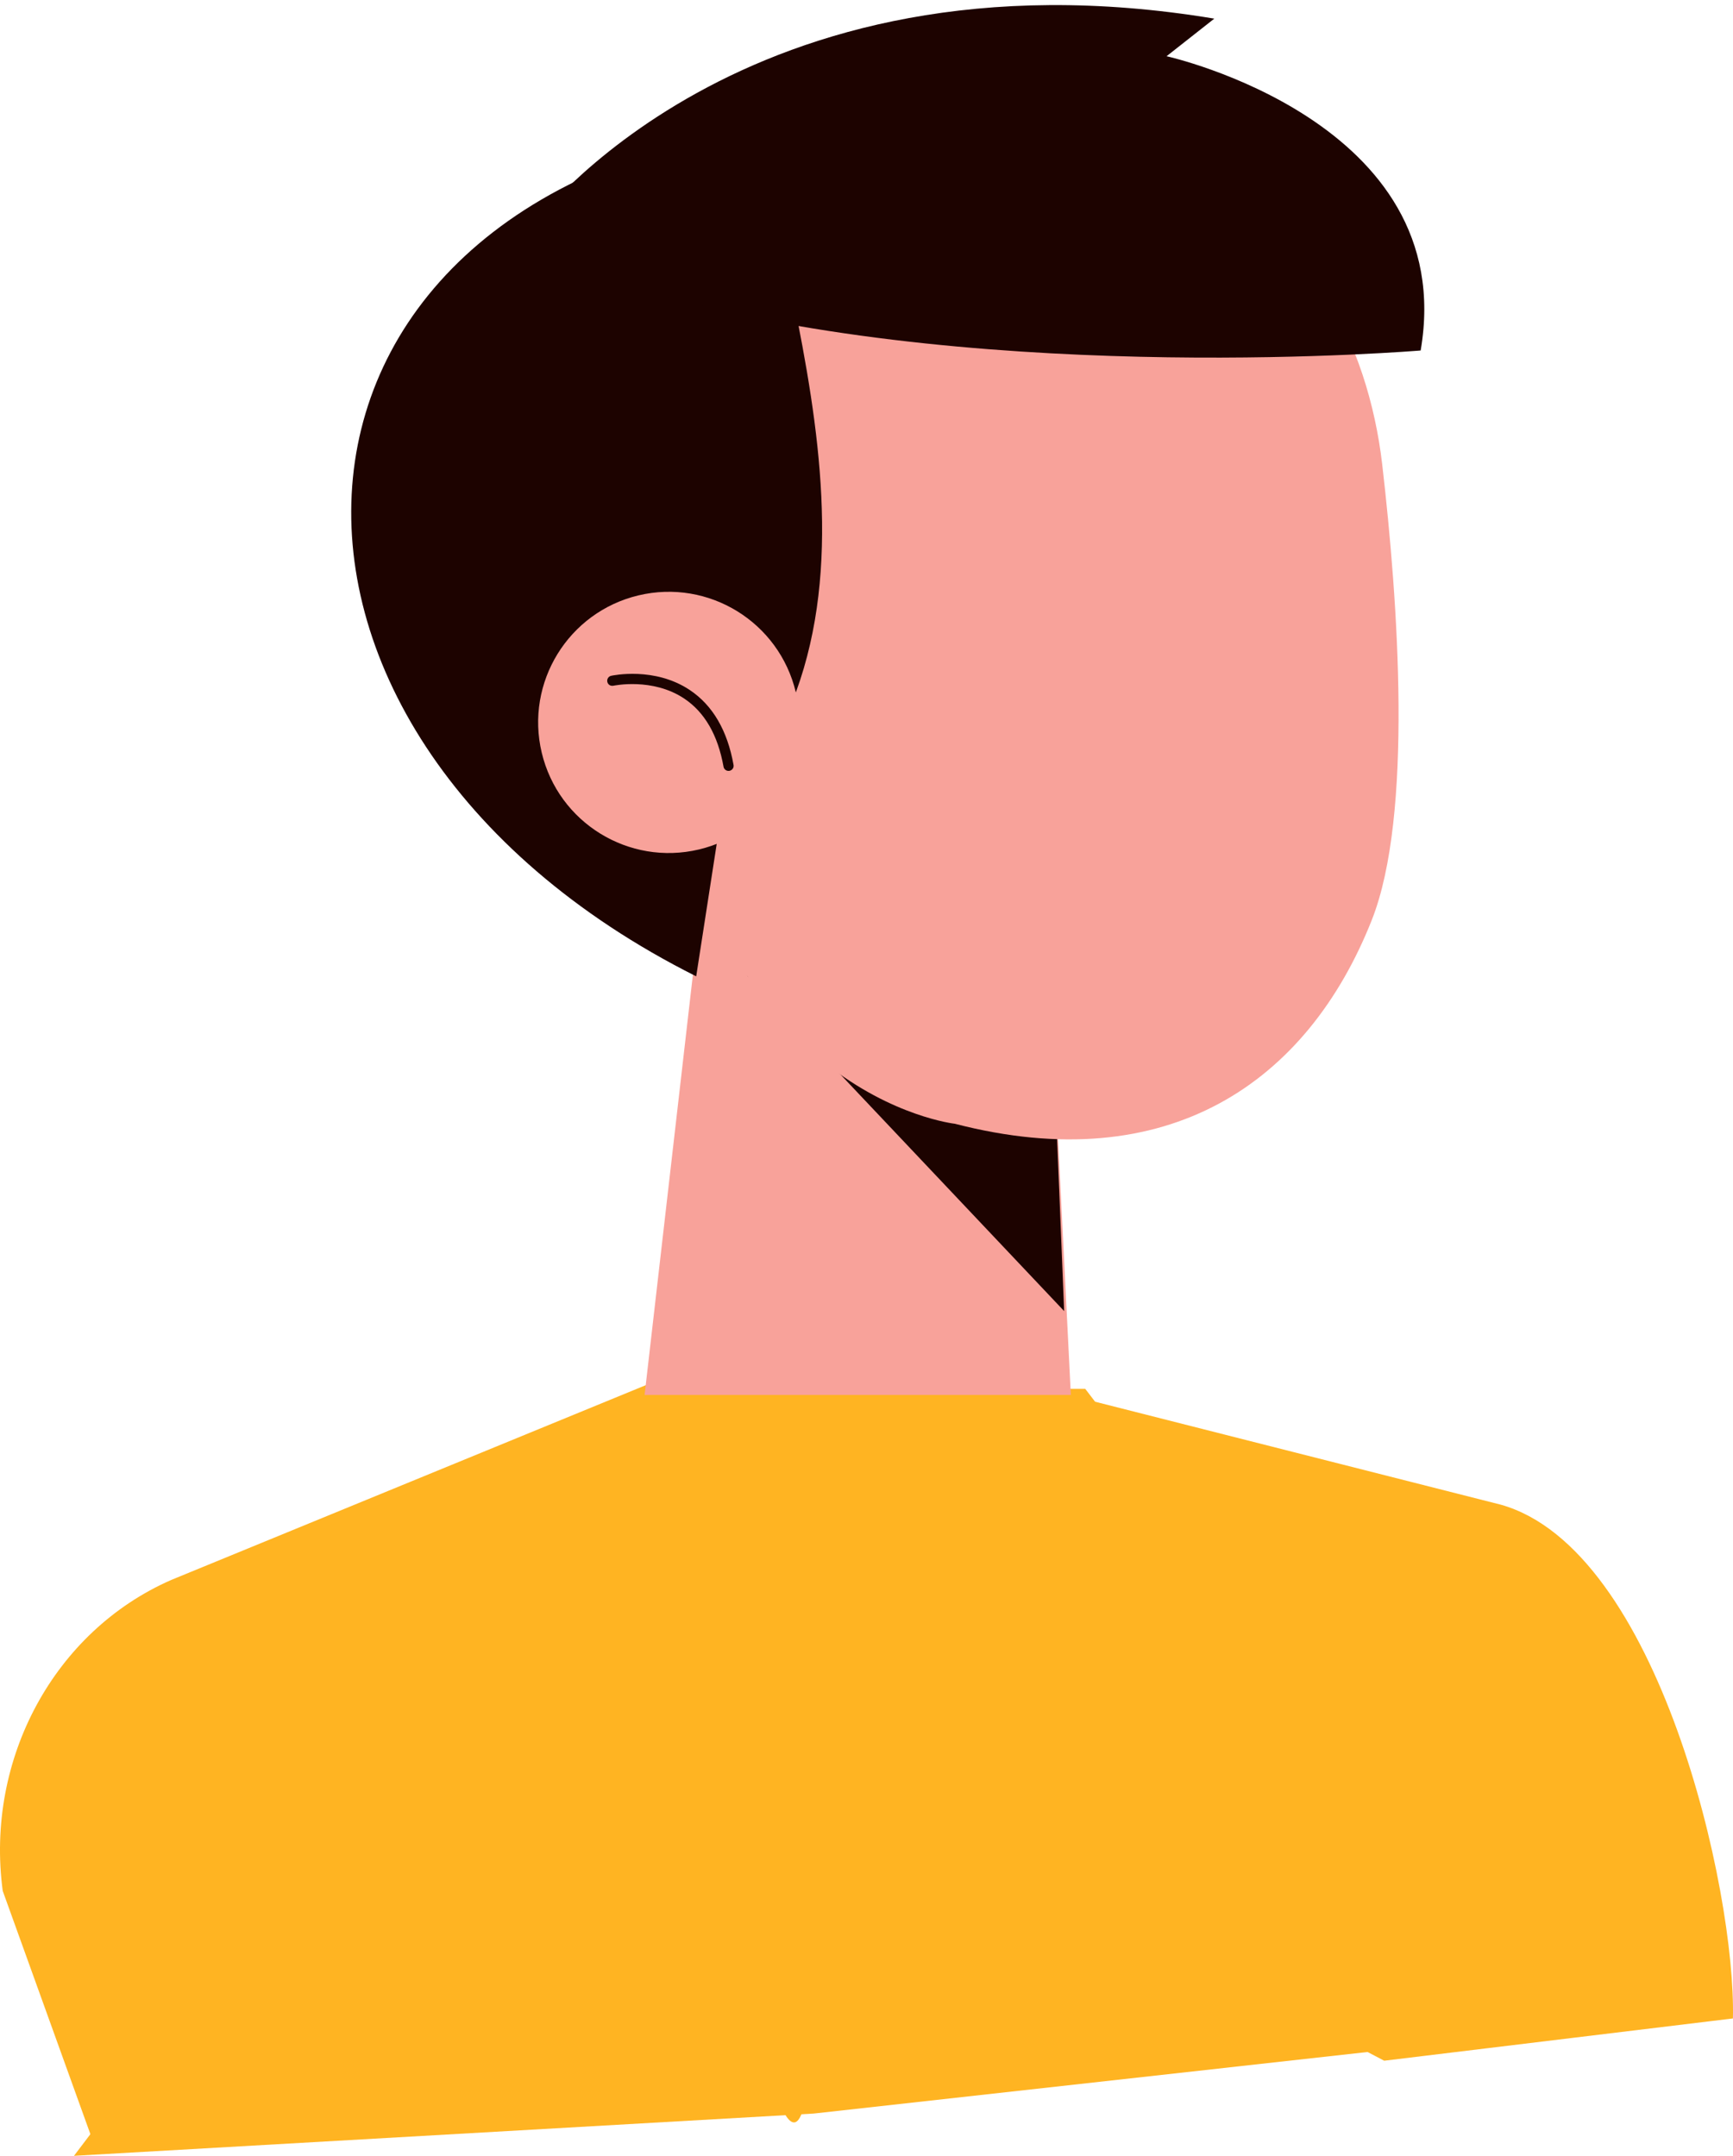 <svg width="82" height="102" viewBox="0 0 82 102" fill="none" xmlns="http://www.w3.org/2000/svg">
<path d="M31 65.712L41.176 65.712L51.351 65.712L74.5 96L38.5 100L3.5 102L31 65.712Z" fill="#FFB422"/>
<path d="M30.805 65.435L8.105 74.752C2.572 77.174 -0.706 83.223 0.129 89.466L4.416 101.36H8.105H14.179L37.934 100L38.417 96C38.417 96 37.994 117.561 30.805 65.435Z" fill="#FFB422"/>
<path d="M50.734 66.046L71.014 71.192C78.489 73.297 82.142 89.46 81.996 95.5L65.496 97.5L56.916 93C56.916 93 61.341 113.971 50.734 66.046Z" fill="#FFB422"/>
<path d="M49.819 48.991L50.669 66L30.5 66L34.277 33.144L49.819 48.991Z" fill="#F8A29A"/>
<path d="M50.353 62.033L35.352 46.167L49.818 48.991L50.353 62.033Z" fill="#1D0300"/>
<path d="M55.815 9.318C61.775 10.045 64.748 16.317 65.401 21.968C66.155 28.476 66.874 38.568 64.906 43.537C61.862 51.22 55.265 55.78 45.18 53.169C45.18 53.169 33.39 51.868 31.485 34.14C29.23 13.162 43.132 7.769 55.815 9.318Z" fill="#F8A29A"/>
<path d="M34.326 37.259L37.23 33.819C39.778 28.054 38.956 21.401 37.747 15.216L37.726 15.107C50.395 10.092 53.093 10.219 62.493 13.642C62.493 13.642 57.629 3.654 38.105 5.668C11.111 8.452 9.735 34.552 32.942 46.194L34.326 37.259Z" fill="#1D0300"/>
<path d="M25.632 35.609C26.422 38.928 29.754 40.981 33.074 40.191C36.393 39.4 38.444 36.069 37.654 32.749C36.863 29.43 33.532 27.379 30.212 28.169C26.893 28.959 24.842 32.29 25.632 35.609Z" fill="#F8A29A"/>
<path d="M34.47 36.474C34.355 36.474 34.256 36.391 34.235 36.276C33.968 34.78 33.342 33.695 32.371 33.049C30.869 32.049 29.043 32.442 29.025 32.444C28.887 32.471 28.764 32.391 28.737 32.261C28.708 32.131 28.789 32.002 28.919 31.974C29.002 31.957 30.97 31.535 32.638 32.647C33.721 33.369 34.419 34.563 34.709 36.192C34.734 36.322 34.645 36.447 34.513 36.471C34.498 36.473 34.485 36.474 34.47 36.474Z" fill="#1D0300"/>
<path d="M25.199 10.695C25.199 10.695 35.167 -2.819 57.457 0.882L55.198 2.66C55.198 2.66 69.085 5.736 67.221 16.583C67.221 16.583 47.161 18.27 31.691 14.1L25.199 10.695Z" fill="#1D0300"/>
</svg>
